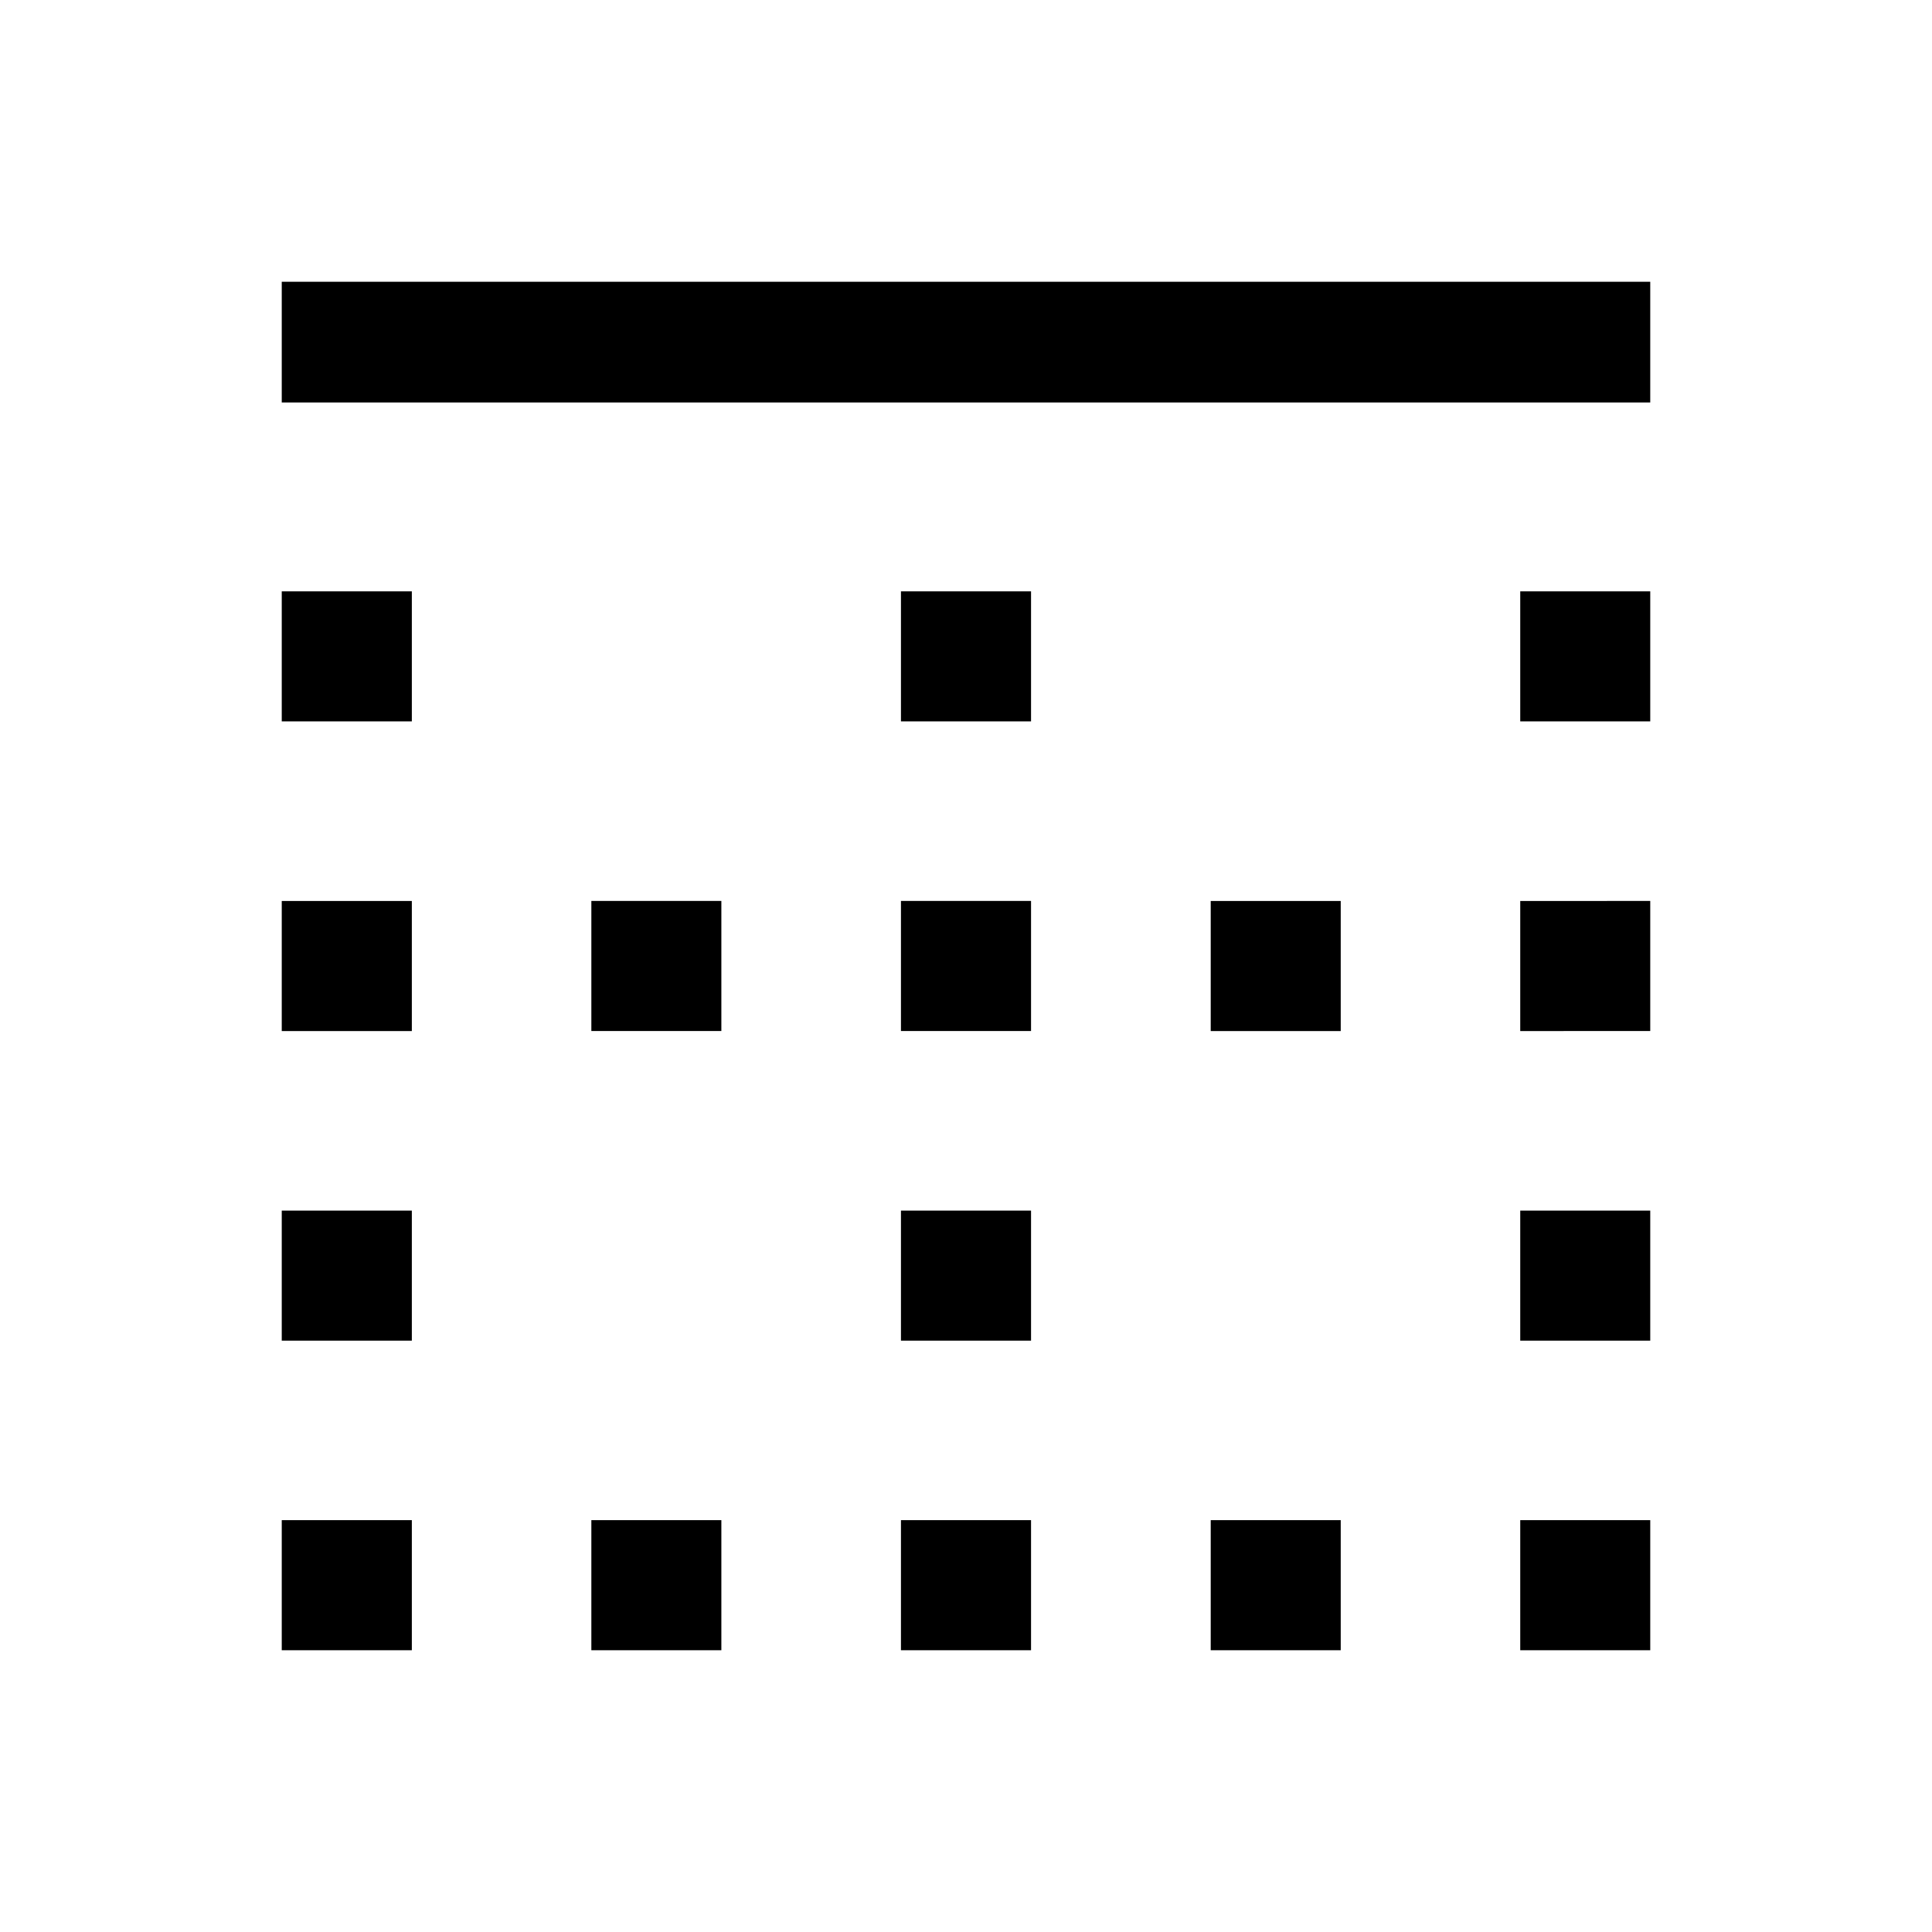 <svg xmlns="http://www.w3.org/2000/svg" width="24" height="24" viewBox="0 0 24 24" fill='currentColor'><path d="M3.5 20.5v-1.616h1.616V20.5zm0-3.846v-1.615h1.616v1.615zm0-3.846v-1.616h1.616v1.616zm0-3.847V7.346h1.616v1.615zM3.5 5V3.5h17V5zm3.846 15.5v-1.616h1.615V20.5zm0-7.692v-1.616h1.615v1.616zm3.846 7.692v-1.616h1.616V20.5zm0-3.846v-1.615h1.616v1.615zm0-3.846v-1.616h1.616v1.616zm0-3.847V7.346h1.616v1.615zM15.04 20.5v-1.616h1.615V20.5zm0-7.692v-1.616h1.615v1.616zm3.845 7.692v-1.616H20.5V20.5zm0-3.846v-1.615H20.5v1.615zm0-3.846v-1.616H20.5v1.616zm0-3.847V7.346H20.5v1.615z"/></svg>
